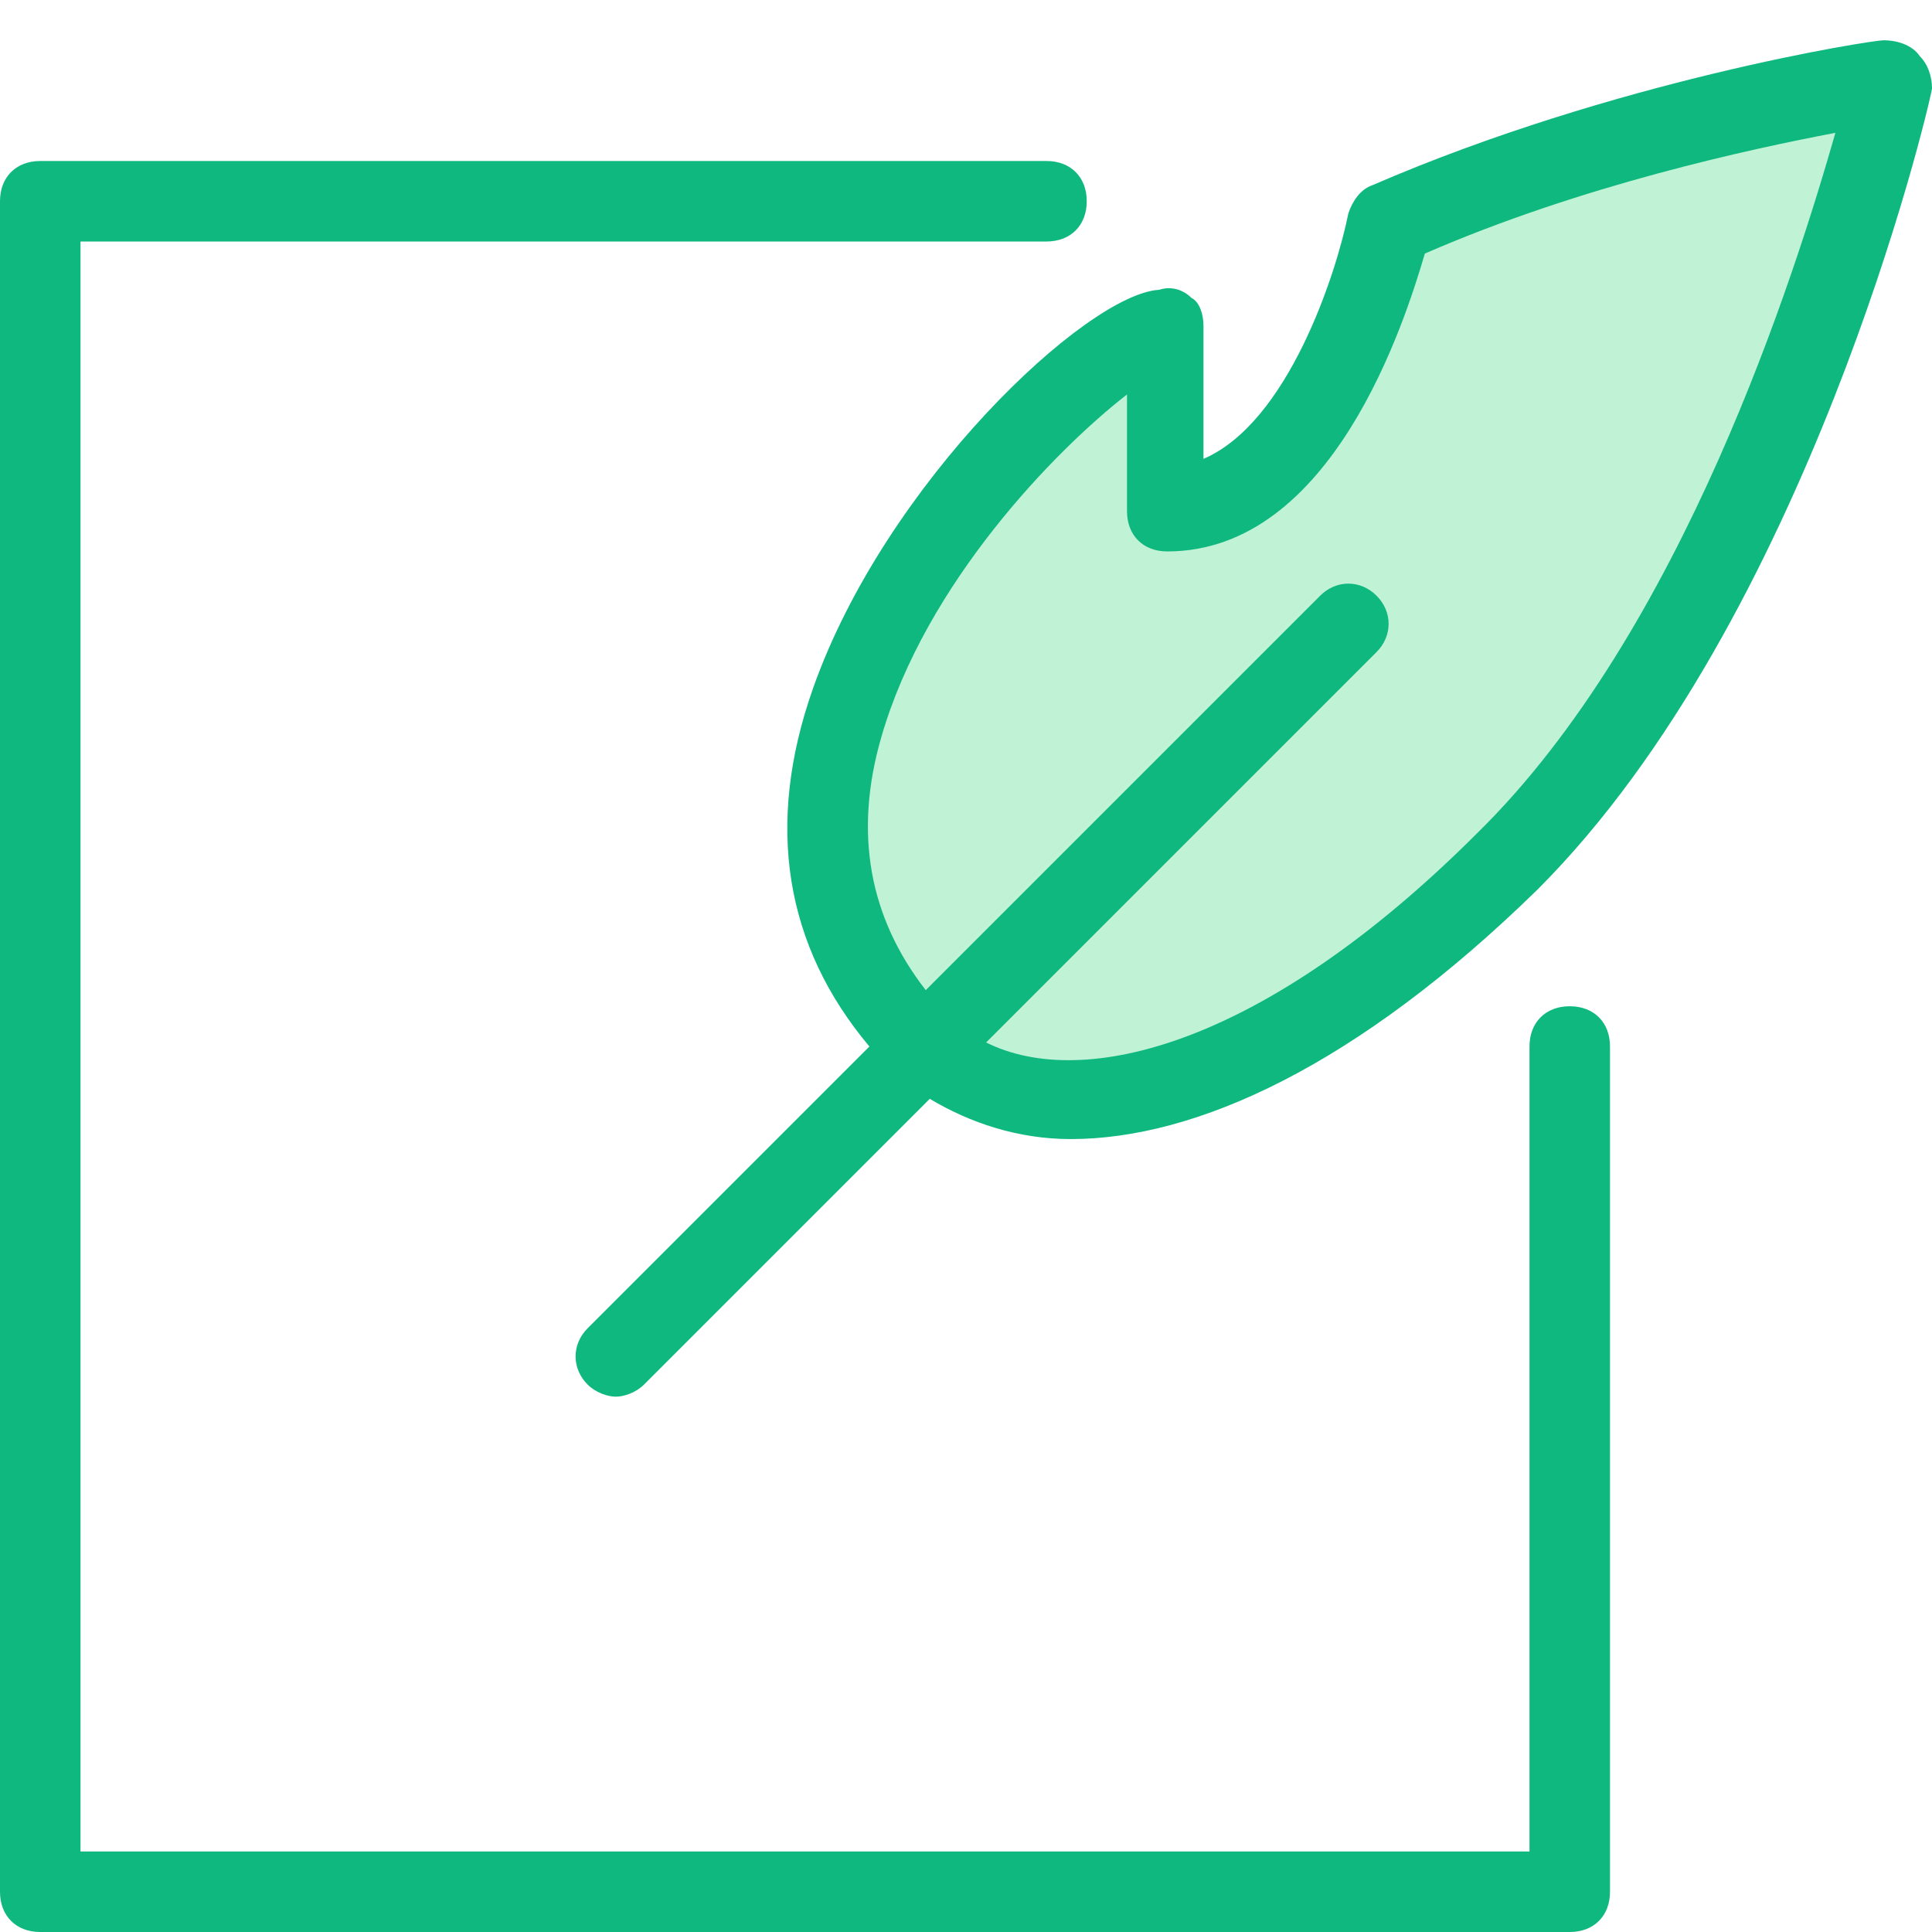 <svg xmlns="http://www.w3.org/2000/svg" width="48" height="48" viewBox="0 0 48 48">
  <path
    d="M39 48H1c-.6 0-1-.4-1-1V5c0-.6.4-1 1-1h25c.6 0 1 .4 1 1s-.4 1-1 1H2v40h36V26c0-.6.4-1 1-1s1 .4 1 1v21c0 .6-.4 1-1 1z"
    fill="#0eb87f"
  />
  <path
    d="M29 8.1c-2 .3-13.1 10.8-6.1 17.9 2.5 2.5 7.9 2.1 14.5-4.5C44.1 14.8 47 2 47 2s-6.5 1-12.5 3.6c0 0-1.5 7.2-5.5 7.2V8.1z"
    fill="#c0f2d6"
  />
  <path
    d="M47.7 1.4c-.2-.3-.6-.4-.9-.4-.3 0-6.7 1-12.7 3.6-.3.1-.5.4-.6.7-.3 1.5-1.5 5.2-3.6 6.1V8.1c0-.3-.1-.6-.3-.7-.2-.2-.5-.3-.8-.2-1.8.1-6.8 4.8-8.6 9.9-1.2 3.4-.7 6.4 1.4 8.9l-7 7c-.4.4-.4 1 0 1.4.2.2.5.3.7.3s.5-.1.7-.3l7.1-7.1c1 .6 2.2 1 3.5 1 3.1 0 7.1-1.8 11.6-6.2 6.7-6.7 9.7-19.3 9.8-19.9 0-.3-.1-.6-.3-.8zm-11 19.3c-5.3 5.3-9.8 6.4-12.2 5.2l9.7-9.7c.4-.4.4-1 0-1.4s-1-.4-1.4 0L23 24.6c-1.4-1.8-1.8-3.9-1.1-6.3 1.1-3.8 4.3-7.1 6.1-8.5v2.9c0 .6.4 1 1 1 4.1 0 5.9-5.7 6.4-7.4 3.9-1.7 8.1-2.6 10.2-3-1 3.5-3.8 12.4-8.9 17.4z"
    fill="#0eb87f"
  />
</svg>
